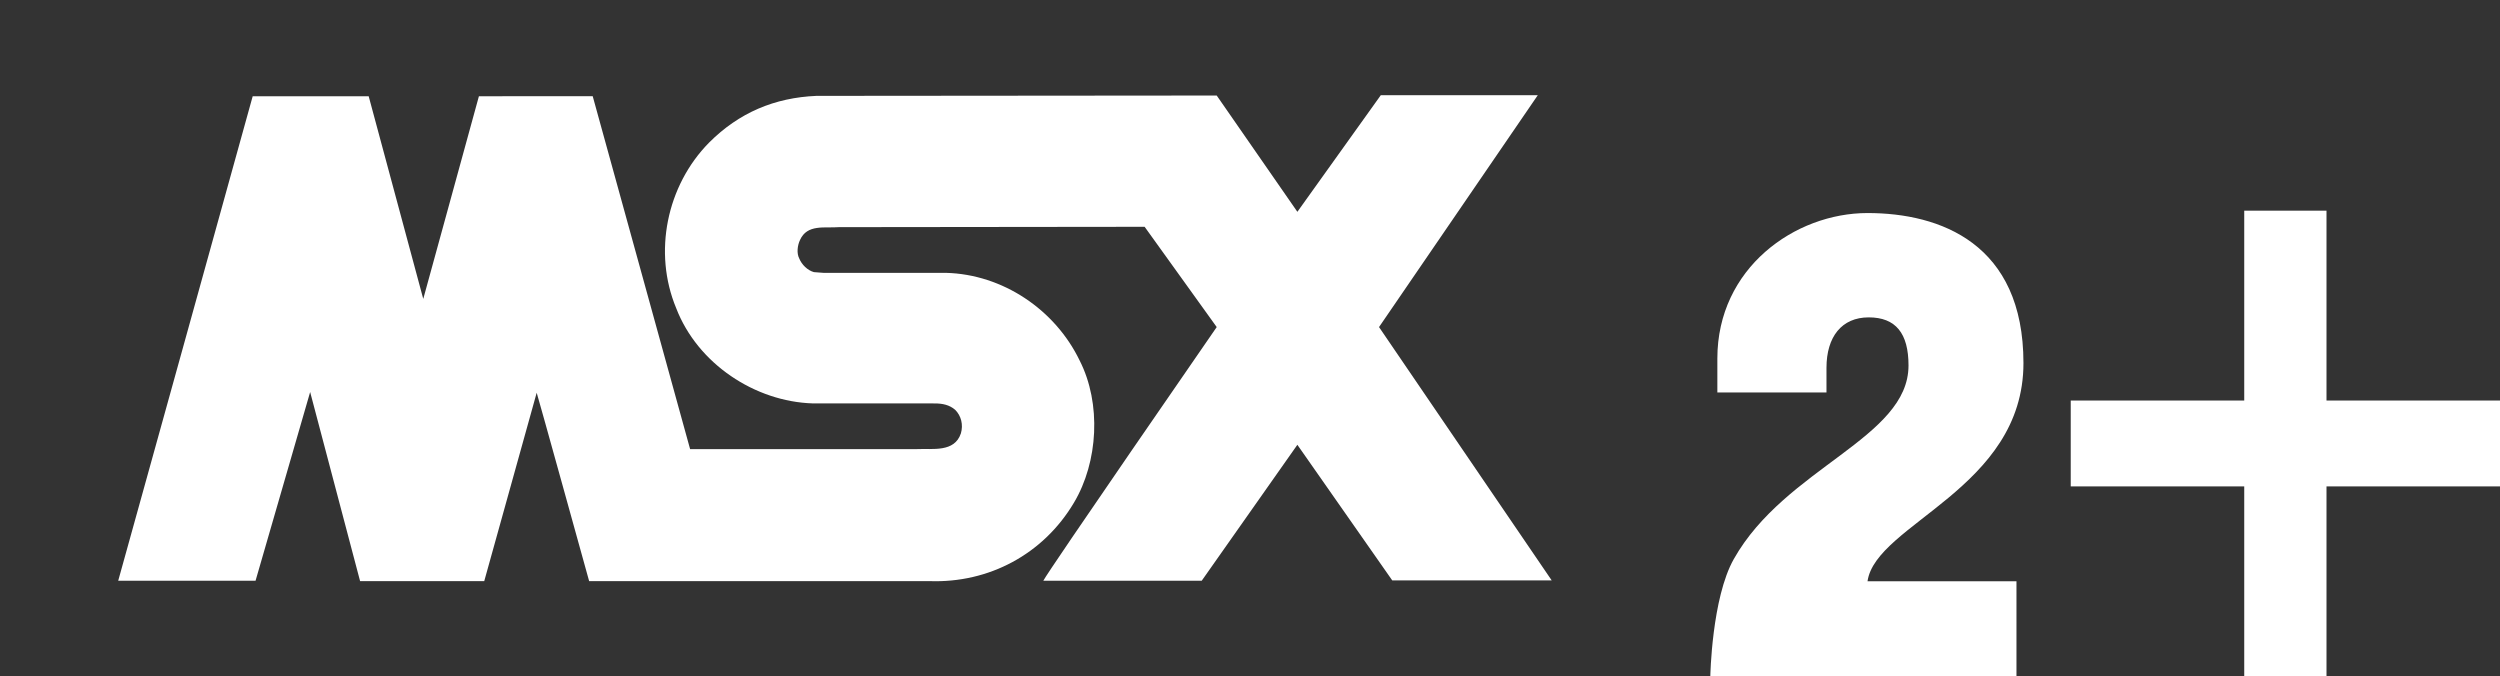 <?xml version="1.0" encoding="utf-8"?>
<!-- Generator: Adobe Illustrator 16.0.3, SVG Export Plug-In . SVG Version: 6.00 Build 0)  -->
<!DOCTYPE svg PUBLIC "-//W3C//DTD SVG 1.1//EN" "http://www.w3.org/Graphics/SVG/1.1/DTD/svg11.dtd">
<svg version="1.1"
	 id="svg2" xmlns:dc="http://purl.org/dc/elements/1.1/" xmlns:cc="http://creativecommons.org/ns#" xmlns:rdf="http://www.w3.org/1999/02/22-rdf-syntax-ns#" xmlns:svg="http://www.w3.org/2000/svg"
	 xmlns="http://www.w3.org/2000/svg" xmlns:xlink="http://www.w3.org/1999/xlink" x="0px" y="0px" width="1093.824px"
	 height="295.902px" viewBox="0 0 1093.824 295.902" enable-background="new 0 0 1093.824 295.902" xml:space="preserve">
<rect x="0" y="0" width="1093.824" height="295.902" fill="#333333" stroke="none"/>
<g id="g10" transform="matrix(1.25,0,0,-1.25,0,295.901)">
	<g id="g12" transform="translate(785.535,162.992)">
		<path id="path14" fill="#FFF" d="M0,0v-66.47h-60.73v-30.052H0v-66.47h28.795v66.47h60.729v30.052H28.795V0H0z"/>
	</g>
	
	<g id="g18">
		<g>
			<g>
				<g>
					<defs>
						<rect id="SVGID_1_" x="-417.02" y="-112.814" width="1709.099" height="462.348"/>
					</defs>
					<clipPath id="SVGID_2_">
						<use xlink:href="#SVGID_1_"  overflow="visible"/>
					</clipPath>
					<g id="g20" clip-path="url(#SVGID_2_)">
						<g id="g26" transform="translate(538.262,203.399)">
							<path id="path28" fill="#FFFFFF" d="M0,0L-55.568-81.16l60.44-88.673h-55.813l-33.213,47.47l-33.48-47.584h-55.446
								c1.506,3.127,60.695,88.786,60.695,88.786l-25.228,35.098l-107.02-0.122c-4.991-0.395-11.109,1.121-13.612-4.509
								c-0.877-1.865-1.252-4.614-0.246-6.496c0.866-2.119,2.872-4.115,5.113-4.737l3.37-0.254h42.838
								c19.848-0.498,38.216-12.852,46.822-30.713c7.627-14.989,6.502-35.467-1.996-49.711
								c-10.734-18.098-29.845-28.219-50.569-27.475h-119.138c0,0-18.237,65.822-18.36,65.936l-18.359-65.936l-43.452-0.008
								l-17.484,66.197l-19.112-66.058h-48.074c0,0,44.204,159.09,47.076,169.587h40.597l19.104-70.934l19.48,70.934L-330.8-0.35
								l34.092-123.526h79.425c5.48,0.263,13.105-1.234,15.355,5.498c0.877,3.012,0.132,6.127-1.996,8.248
								c-2.005,1.751-4.5,2.241-7.118,2.241l-42.705,0.008c-20.234,0.622-40.335,13.859-47.829,33.33
								c-8.117,19.489-3.371,42.848,11.486,57.933C-279.6-6.103-267.115-0.859-252.494-0.237l140.11,0.122l28.231-40.702
								l29.207,40.825L0,0z"/>
						</g>
						<g id="g30" transform="translate(653.678,33.258)">
							<path id="path32" fill="#FFF" d="M0,0c2.855,20.12,54.579,32.427,54.579,76.37c0,41.86-29.125,52.521-54.579,52.521
								c-25.445,0-52.563-19.28-52.563-50.9V66.088h38.197v8.62c0,10.874,5.327,17.666,14.778,17.666
								c9.451,0,13.936-5.557,13.936-16.834c0-25.455-43.104-35.72-61.148-67.752c-7.736-13.67-8.225-41.045-8.225-41.045h107.16V0
								H0z"/>
						</g>
					</g>
				</g>
			</g>
		</g>
	</g>
</g>
</svg>
